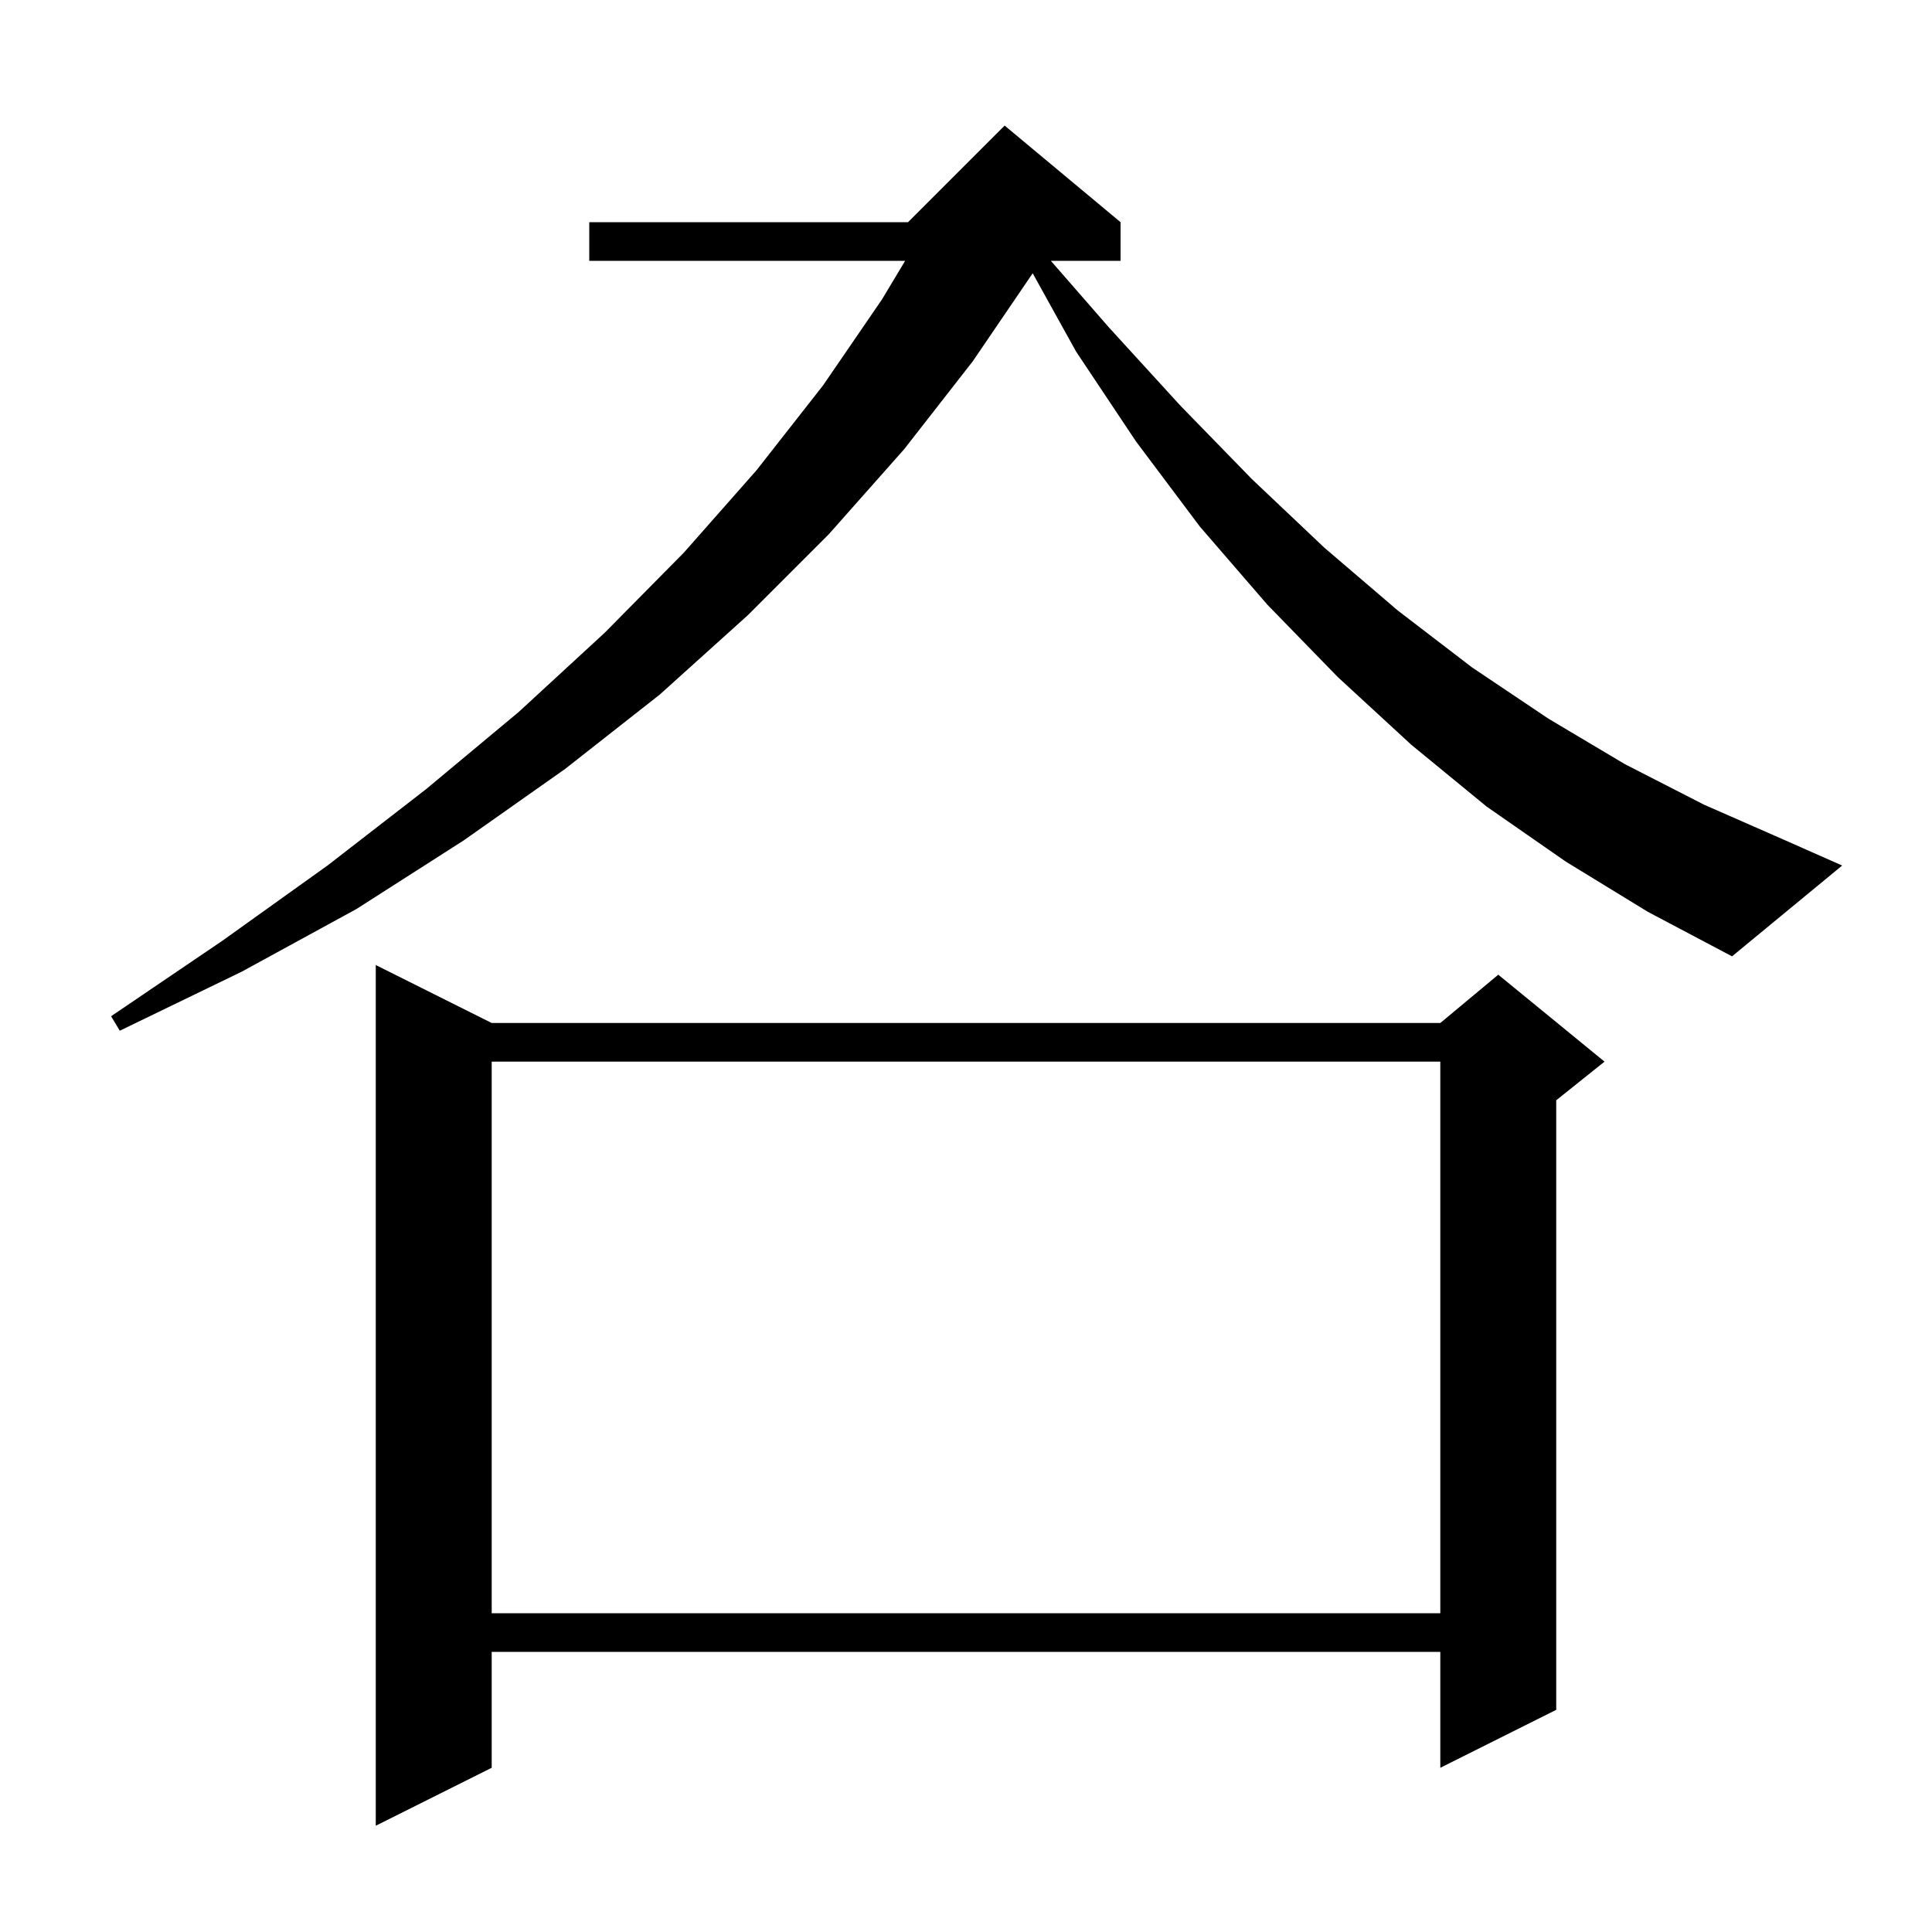 <svg xmlns="http://www.w3.org/2000/svg" xmlns:xlink="http://www.w3.org/1999/xlink" version="1.1" baseProfile="full" viewBox="0 0 200 200" width="200" height="200">
<g fill="black">
<path d="M 50.9 105.9 L 149.1 105.9 L 155.1 100.9 L 166.1 109.9 L 161.1 113.9 L 161.1 177.0 L 149.1 183.0 L 149.1 171.0 L 50.9 171.0 L 50.9 183.0 L 38.9 189.0 L 38.9 99.9 Z M 50.9 109.9 L 50.9 167.0 L 149.1 167.0 L 149.1 109.9 Z M 162.1 89.2 L 153.9 83.5 L 146.1 77.1 L 138.5 70.1 L 131.2 62.6 L 124.2 54.5 L 117.6 45.7 L 111.4 36.4 L 106.903 28.289 L 100.7 37.4 L 93.6 46.5 L 85.8 55.3 L 77.4 63.7 L 68.3 71.9 L 58.5 79.6 L 48.0 87.0 L 36.9 94.1 L 25.0 100.6 L 12.4 106.7 L 11.5 105.2 L 23.0 97.4 L 33.9 89.6 L 44.1 81.7 L 53.7 73.7 L 62.6 65.5 L 70.8 57.2 L 78.3 48.7 L 85.2 39.9 L 91.3 31.0 L 93.7 27.0 L 61.0 27.0 L 61.0 23.0 L 94.0 23.0 L 104.0 13.0 L 116.0 23.0 L 116.0 27.0 L 108.783 27.0 L 114.8 33.9 L 122.2 42.0 L 129.6 49.6 L 137.1 56.7 L 144.7 63.2 L 152.4 69.1 L 160.3 74.4 L 168.2 79.1 L 176.4 83.3 L 184.6 86.9 L 190.7 89.6 L 179.3 99.0 L 170.6 94.4 Z " />
</g>
</svg>
